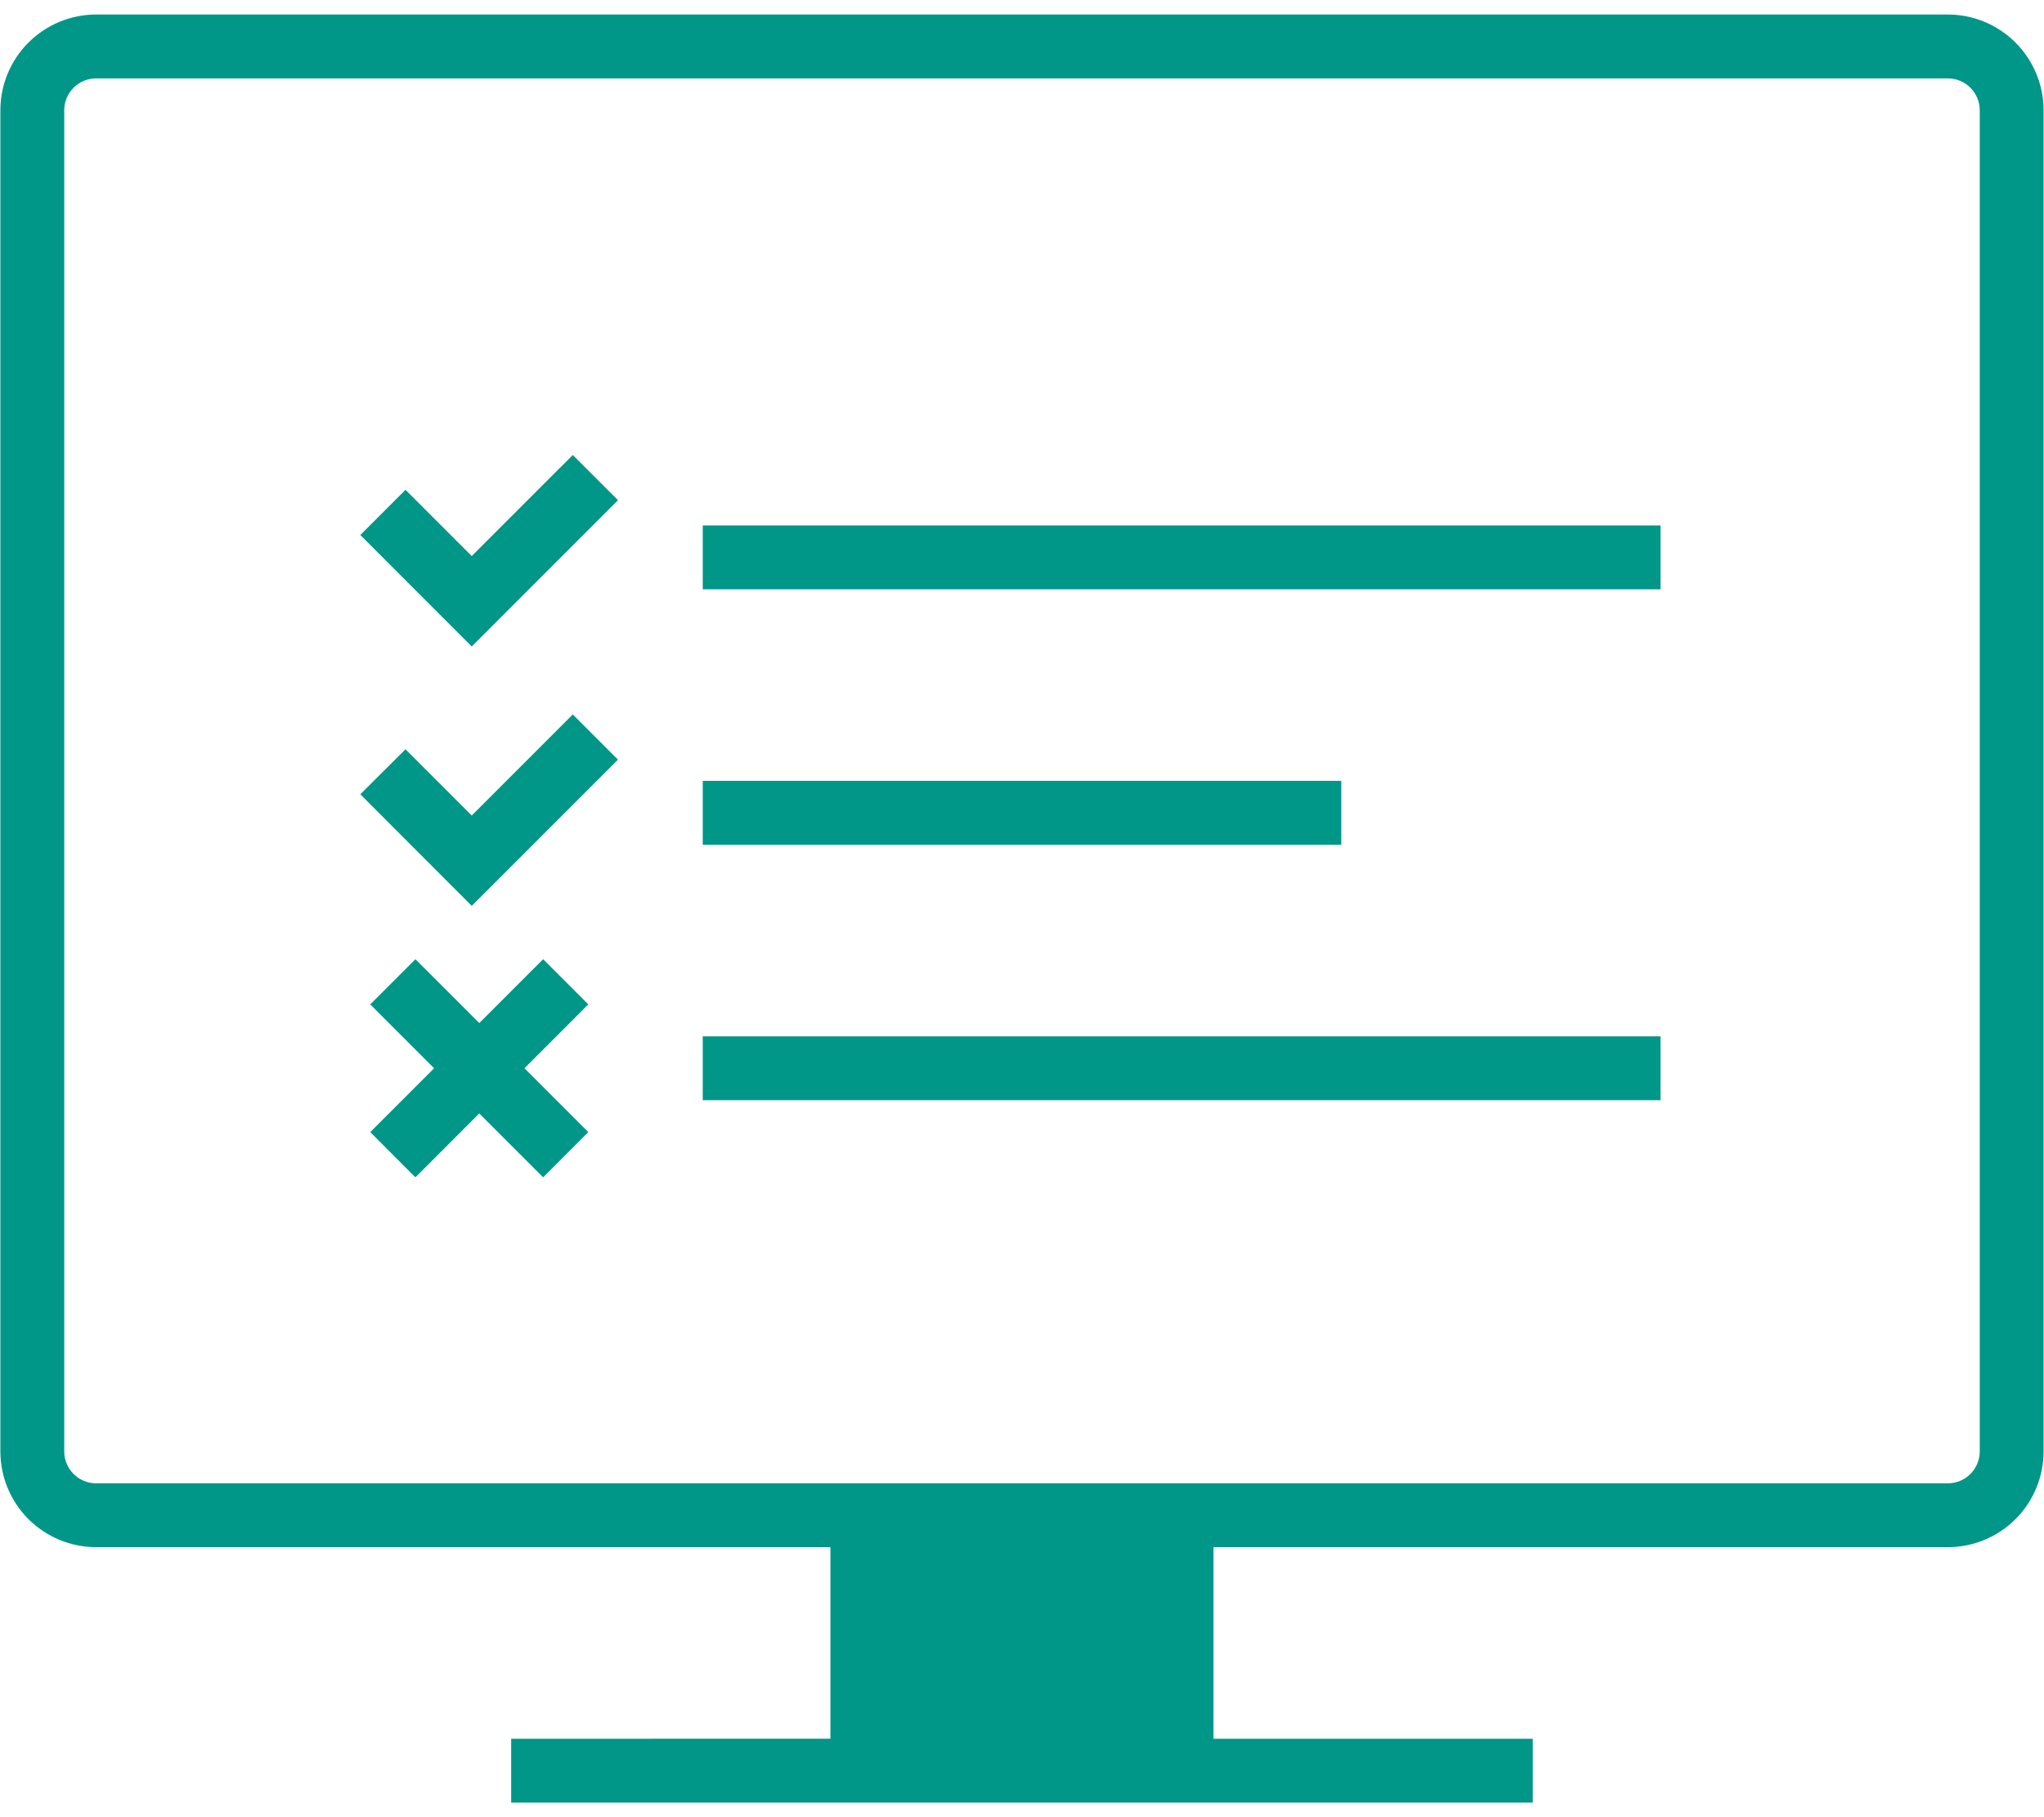 <svg width="126" height="112" viewBox="0 0 126 112" fill="none" xmlns="http://www.w3.org/2000/svg" xmlns:xlink="http://www.w3.org/1999/xlink">
<path d="M120.072,0.895L5.927,0.895C4.361,0.895 2.86,1.517 1.753,2.625C0.645,3.731 0.023,5.233 0.023,6.799L0.023,89.454C0.023,91.02 0.645,92.522 1.753,93.629C2.86,94.735 4.361,95.358 5.927,95.358L51.19,95.358L51.19,107.165L31.51,107.166L31.51,111.102L94.485,111.102L94.485,107.166L74.805,107.166L74.805,95.358L120.07,95.358C121.636,95.358 123.138,94.735 124.244,93.629C125.352,92.522 125.974,91.019 125.974,89.454L125.974,6.799C125.974,5.233 125.352,3.731 124.244,2.625C123.138,1.517 121.636,0.895 120.07,0.895L120.072,0.895ZM122.04,89.455C122.04,89.976 121.832,90.477 121.464,90.847C121.095,91.216 120.594,91.423 120.072,91.423L5.927,91.423C4.841,91.423 3.959,90.542 3.959,89.455L3.959,6.8C3.959,5.713 4.841,4.831 5.927,4.831L120.072,4.831C120.594,4.831 121.095,5.039 121.464,5.408C121.832,5.778 122.04,6.278 122.04,6.8L122.04,89.455Z" fill="#009688"/>
<path d="M33.48,59.12L29.544,63.056L25.608,59.12L22.824,61.904L26.759,65.841L22.824,69.776L25.608,72.562L29.544,68.625L33.48,72.562L36.265,69.776L32.329,65.841L36.265,61.904L33.48,59.12Z" fill="#009688"/>
<path d="M29.08,34.272L24.996,30.189L22.212,32.974L29.08,39.843L38.094,30.829L35.309,28.044L29.08,34.272Z" fill="#009688"/>
<path d="M29.08,50.263L24.996,46.18L22.212,48.954L29.08,55.832L38.094,46.819L35.309,44.034L29.08,50.263Z" fill="#009688"/>
<rect  x="43.32" y="32.385" width="59.04" height="3.936" fill="#009688"/>
<rect  x="43.32" y="48.127" width="39.36" height="3.936" fill="#009688"/>
<rect  x="43.32" y="63.873" width="59.04" height="3.936" fill="#009688"/>
</svg>
